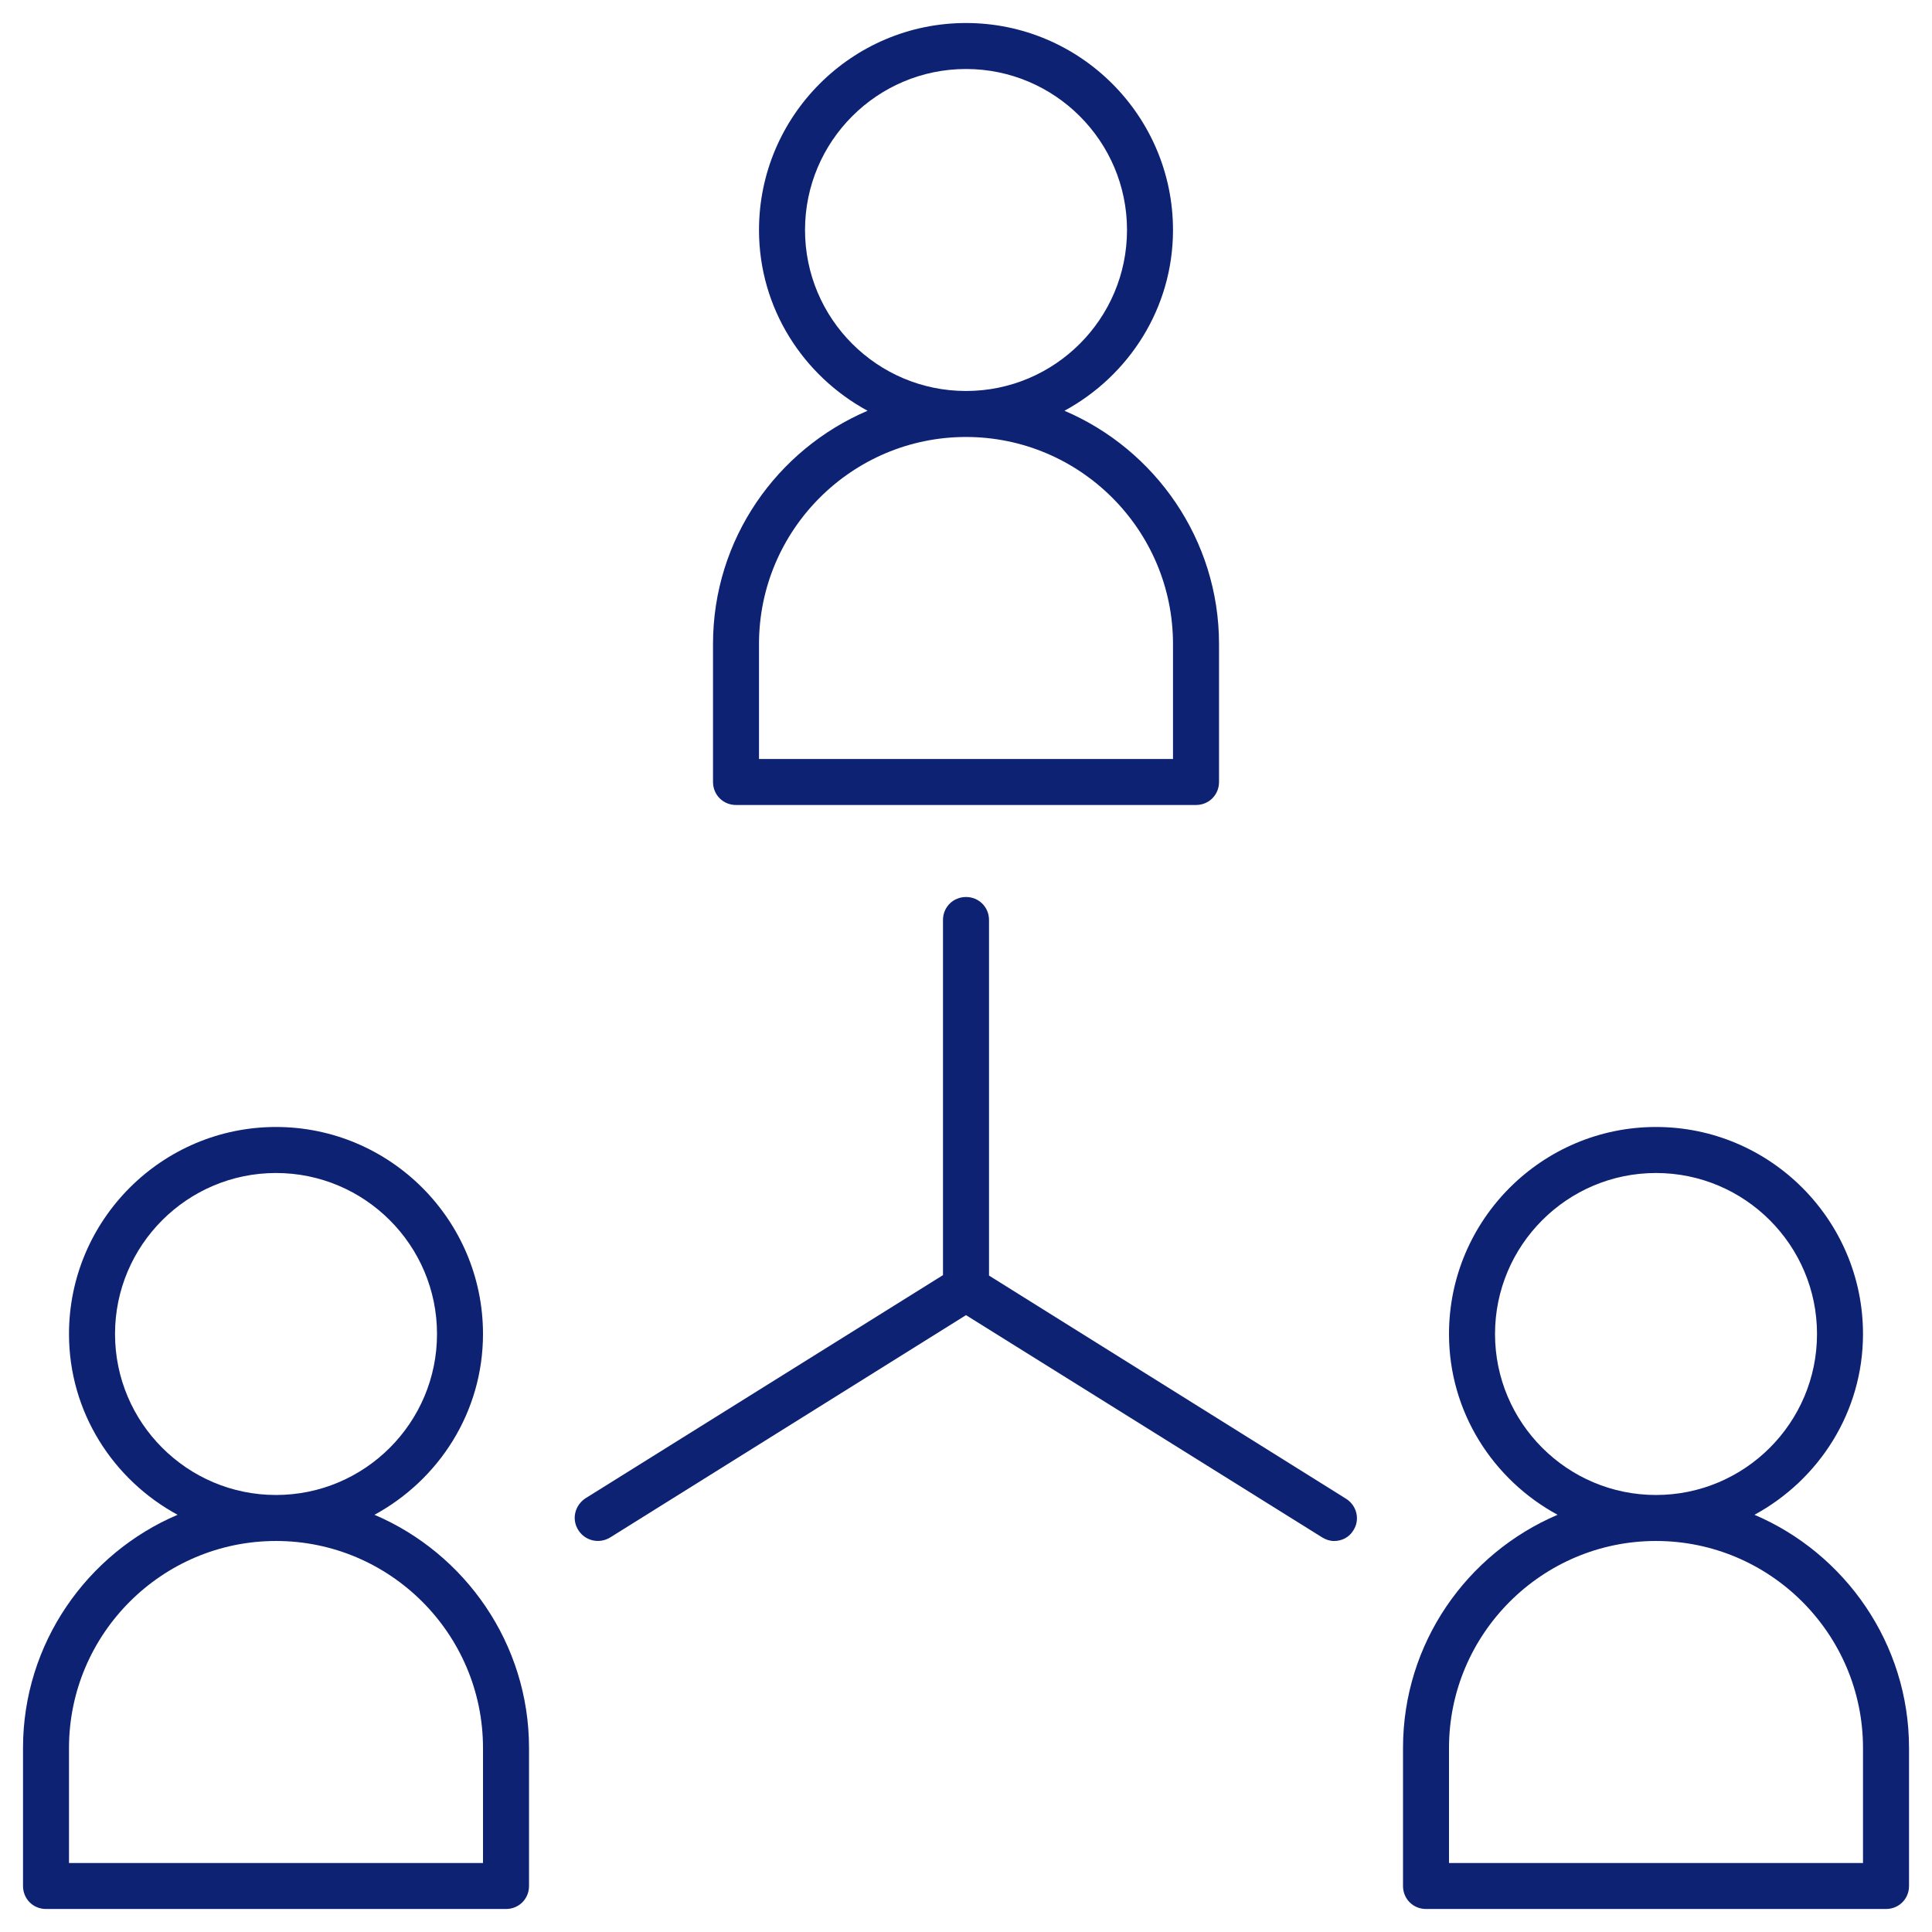 <svg width="56" height="56" viewBox="0 0 56 56" fill="none" xmlns="http://www.w3.org/2000/svg">
<path d="M21.334 23.333H34.667C35.04 23.333 35.334 23.04 35.334 22.666V18.666C35.334 15.64 33.48 13.027 30.854 11.906C32.72 10.893 34 8.933 34 6.667C34 3.36 31.307 0.667 28 0.667C24.694 0.667 22 3.36 22 6.667C22 8.933 23.28 10.893 25.147 11.906C22.52 13.027 20.667 15.627 20.667 18.666V22.666C20.667 23.04 20.96 23.333 21.334 23.333ZM23.334 6.667C23.334 4.093 25.427 2 28 2C30.574 2 32.667 4.093 32.667 6.667C32.667 9.24 30.574 11.333 28 11.333C25.427 11.333 23.334 9.24 23.334 6.667ZM22 18.666C22 15.36 24.694 12.666 28 12.666C31.307 12.666 34 15.36 34 18.666V22H22V18.666Z" fill="#0D2273"/>
<path d="M1.334 55.333H14.667C15.04 55.333 15.334 55.04 15.334 54.666V50.666C15.334 47.64 13.48 45.026 10.854 43.907C12.72 42.893 14 40.933 14 38.666C14 35.36 11.307 32.666 8 32.666C4.694 32.666 2 35.36 2 38.666C2 40.933 3.28 42.893 5.147 43.907C2.52 45.026 0.667 47.64 0.667 50.666V54.666C0.667 55.04 0.96 55.333 1.334 55.333ZM3.334 38.666C3.334 36.093 5.427 34 8 34C10.574 34 12.667 36.093 12.667 38.666C12.667 41.24 10.574 43.333 8 43.333C5.427 43.333 3.334 41.24 3.334 38.666ZM2 50.666C2 47.36 4.694 44.666 8 44.666C11.307 44.666 14 47.36 14 50.666V54H2V50.666Z" fill="#0D2273"/>
<path d="M50.854 43.907C52.72 42.893 54 40.933 54 38.666C54 35.36 51.307 32.666 48 32.666C44.694 32.666 42 35.36 42 38.666C42 40.933 43.28 42.893 45.147 43.907C42.52 45.026 40.667 47.627 40.667 50.666V54.666C40.667 55.04 40.96 55.333 41.334 55.333H54.667C55.04 55.333 55.334 55.04 55.334 54.666V50.666C55.334 47.64 53.48 45.026 50.854 43.907ZM43.334 38.666C43.334 36.093 45.427 34 48 34C50.574 34 52.667 36.093 52.667 38.666C52.667 41.24 50.574 43.333 48 43.333C45.427 43.333 43.334 41.24 43.334 38.666ZM54 54H42V50.666C42 47.36 44.694 44.666 48 44.666C51.307 44.666 54 47.36 54 50.666V54Z" fill="#0D2273"/>
<path d="M17.693 44.56L28 38.12L38.32 44.56C38.427 44.627 38.547 44.667 38.667 44.667C38.893 44.667 39.107 44.56 39.227 44.36C39.427 44.053 39.333 43.64 39.013 43.44L28.667 36.973V26.667C28.667 26.293 28.373 26 28 26C27.627 26 27.333 26.293 27.333 26.667V36.96L16.973 43.427C16.667 43.627 16.56 44.027 16.76 44.347C16.96 44.667 17.373 44.76 17.693 44.56Z" fill="#0D2273"/>
</svg>
